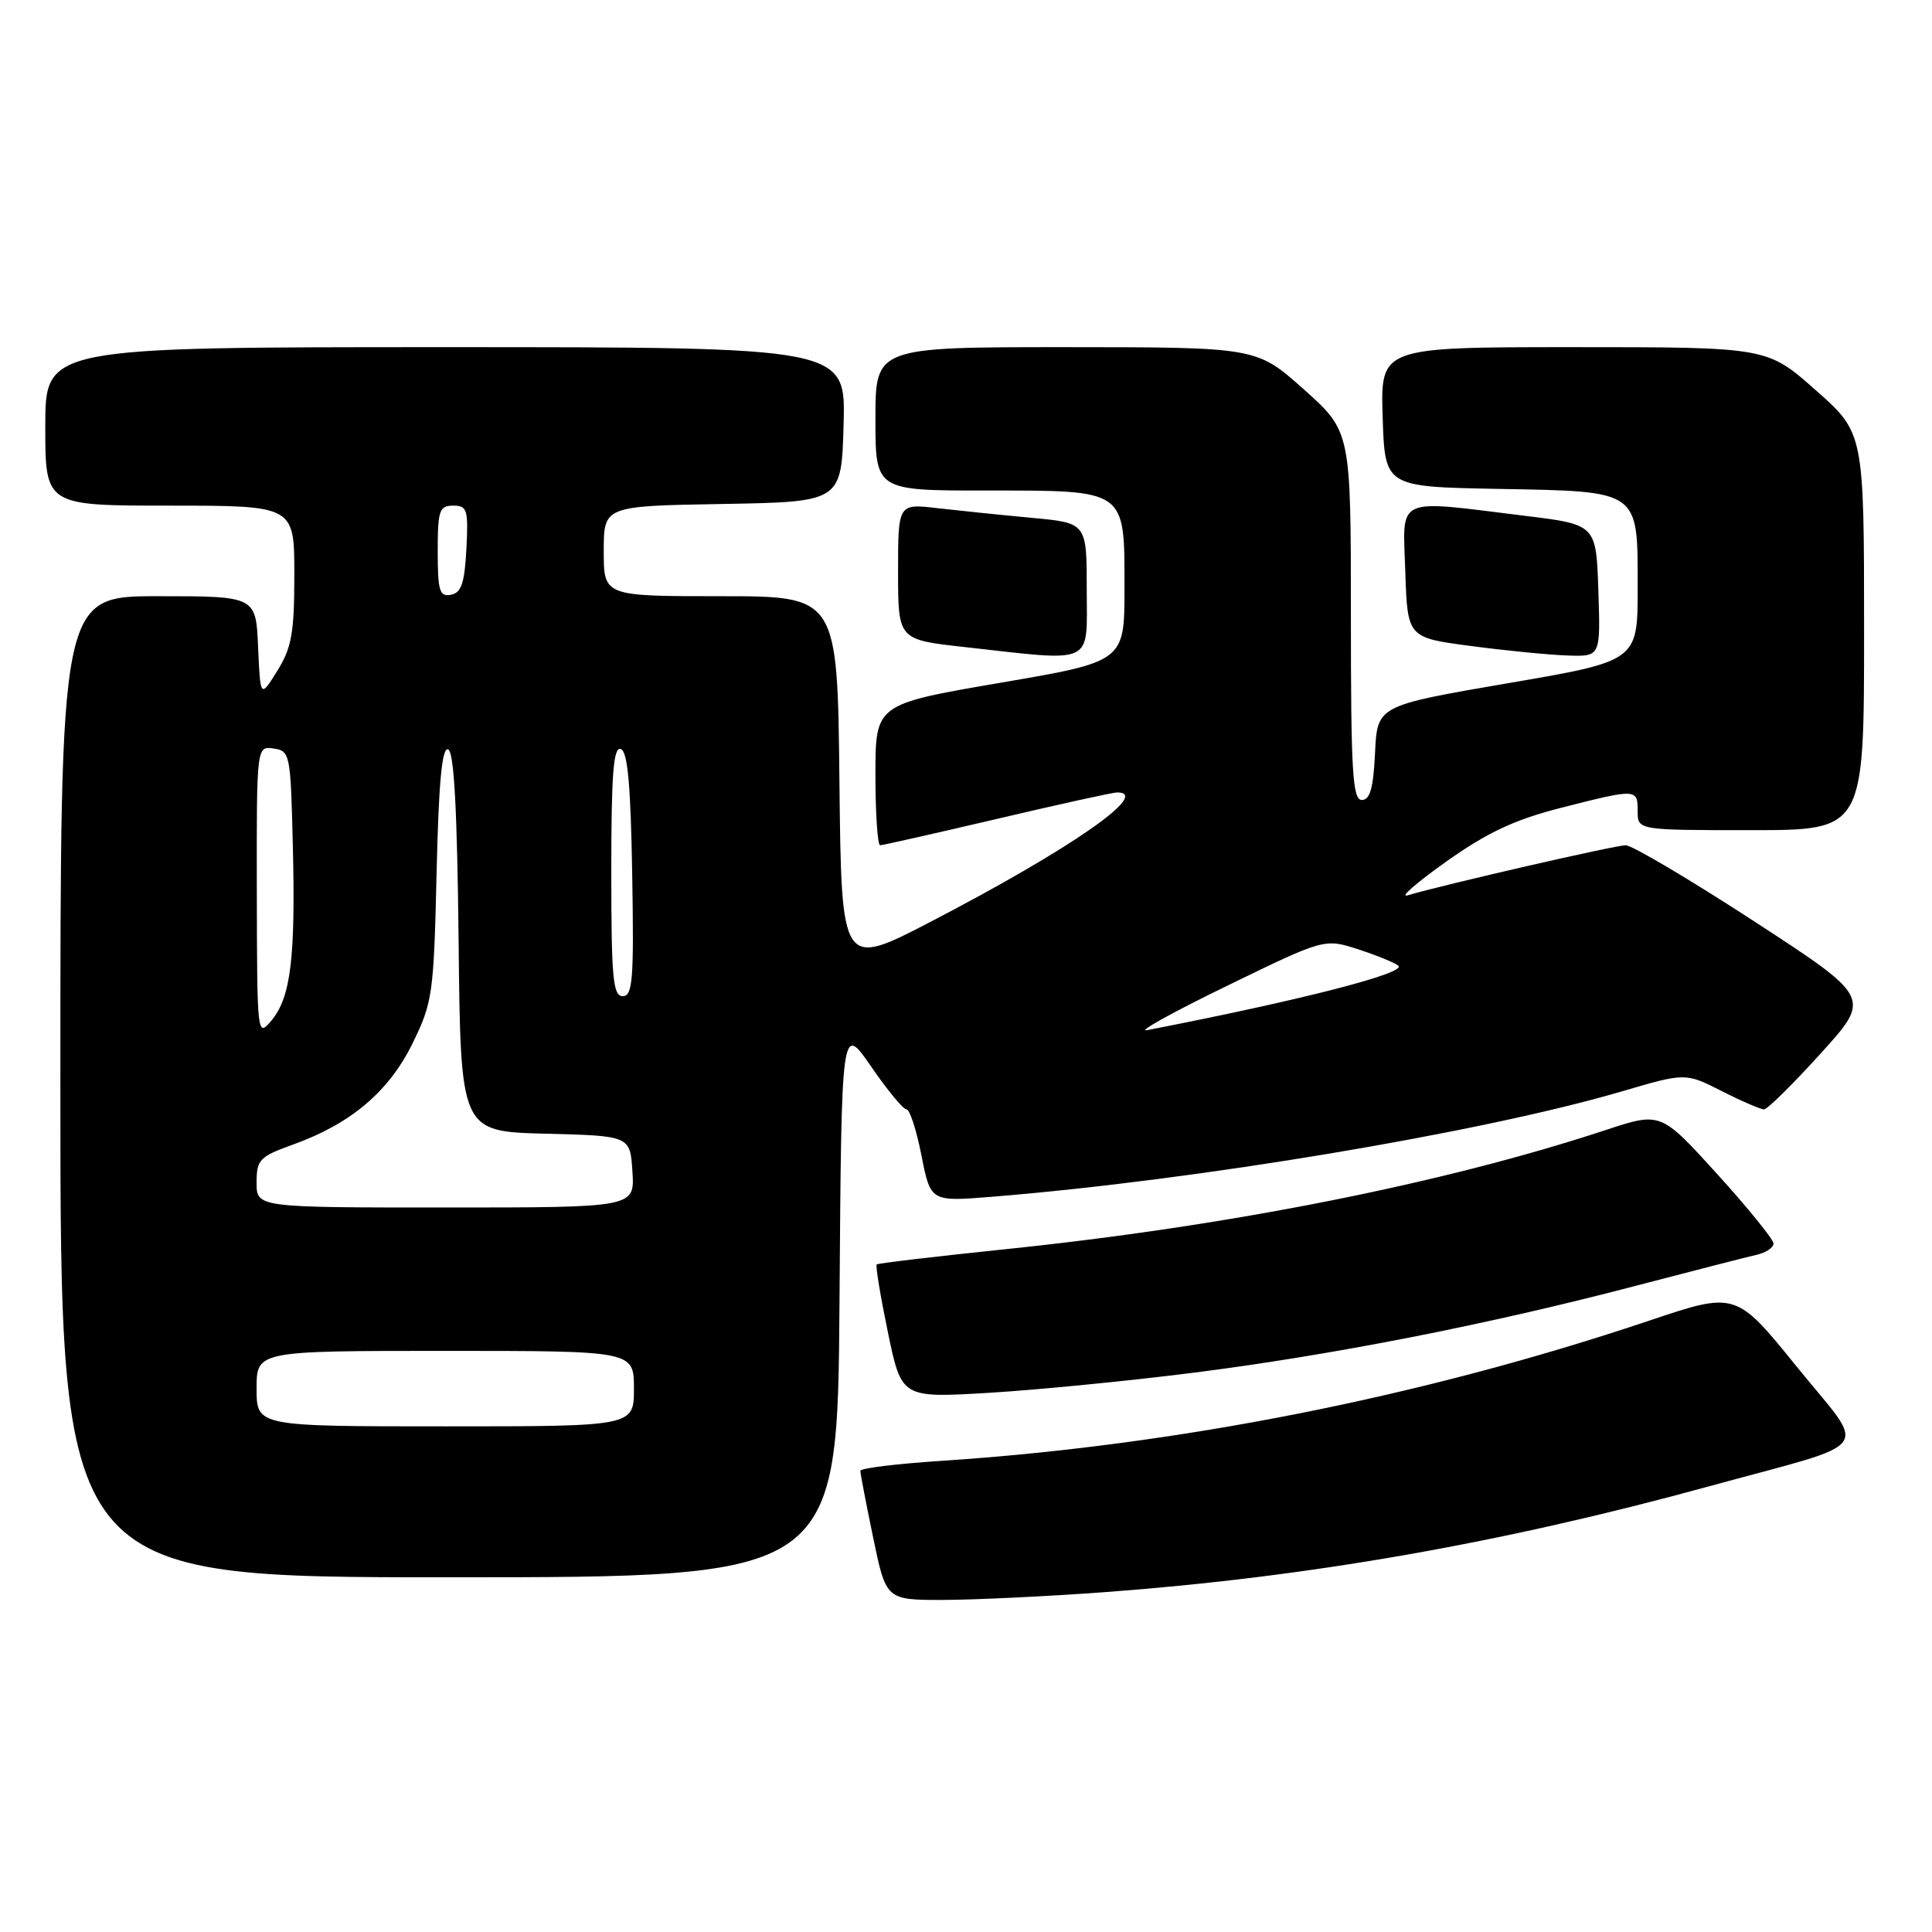 <?xml version="1.0" encoding="UTF-8" standalone="no"?>
<!DOCTYPE svg PUBLIC "-//W3C//DTD SVG 1.1//EN" "http://www.w3.org/Graphics/SVG/1.1/DTD/svg11.dtd" >
<svg xmlns="http://www.w3.org/2000/svg" xmlns:xlink="http://www.w3.org/1999/xlink" version="1.1" viewBox="0 0 256 256">
 <g >
 <path fill="currentColor"
d=" M 146.50 210.96 C 173.33 208.97 198.94 204.49 226.33 196.98 C 248.91 190.79 247.49 192.72 238.06 181.07 C 230.01 171.13 230.01 171.13 218.45 175.02 C 188.42 185.10 156.10 191.50 124.75 193.57 C 118.84 193.95 114.00 194.55 114.00 194.89 C 113.99 195.22 114.76 199.21 115.70 203.75 C 117.41 212.00 117.41 212.00 124.96 212.00 C 129.10 211.99 138.80 211.53 146.50 210.96 Z  M 111.24 172.31 C 111.50 135.63 111.50 135.63 115.42 141.31 C 117.57 144.44 119.68 147.00 120.12 147.00 C 120.55 147.00 121.44 149.75 122.10 153.12 C 123.31 159.23 123.31 159.23 131.40 158.58 C 158.50 156.40 196.27 150.08 214.92 144.61 C 223.33 142.14 223.33 142.14 228.13 144.57 C 230.77 145.91 233.30 147.00 233.74 147.00 C 234.18 147.00 237.56 143.67 241.25 139.59 C 247.96 132.19 247.96 132.19 232.45 122.09 C 223.92 116.54 216.25 112.00 215.41 112.00 C 214.04 112.00 191.36 117.20 186.50 118.64 C 185.40 118.96 187.71 116.95 191.64 114.16 C 197.09 110.30 200.70 108.61 206.81 107.05 C 216.89 104.48 217.00 104.48 217.00 107.50 C 217.00 110.00 217.00 110.00 232.00 110.00 C 247.00 110.00 247.00 110.00 247.00 83.68 C 247.00 57.36 247.00 57.36 240.57 51.68 C 234.15 46.00 234.15 46.00 208.54 46.00 C 182.92 46.00 182.92 46.00 183.21 55.25 C 183.50 64.50 183.50 64.50 198.45 64.78 C 217.44 65.13 217.00 64.82 217.00 77.95 C 217.00 87.59 217.00 87.59 199.75 90.54 C 182.50 93.50 182.50 93.50 182.20 99.75 C 181.98 104.41 181.54 106.00 180.45 106.00 C 179.22 106.00 179.00 102.26 179.00 81.58 C 179.00 57.16 179.00 57.16 172.75 51.58 C 166.50 46.01 166.50 46.01 141.25 46.00 C 116.00 46.00 116.00 46.00 116.00 55.50 C 116.00 65.00 116.00 65.00 130.67 65.00 C 149.39 65.00 149.00 64.72 149.00 77.98 C 149.00 87.66 149.00 87.66 132.50 90.48 C 116.00 93.31 116.00 93.31 116.00 102.66 C 116.00 107.80 116.28 112.00 116.62 112.00 C 116.96 112.00 123.94 110.42 132.14 108.50 C 140.33 106.57 147.48 105.00 148.02 105.00 C 152.66 105.00 141.84 112.51 123.37 122.11 C 111.50 128.28 111.50 128.28 111.23 103.64 C 110.97 79.00 110.97 79.00 95.48 79.00 C 80.00 79.00 80.00 79.00 80.00 73.03 C 80.00 67.05 80.00 67.05 95.75 66.78 C 111.50 66.50 111.50 66.50 111.78 56.25 C 112.07 46.00 112.07 46.00 59.03 46.00 C 6.00 46.00 6.00 46.00 6.00 56.50 C 6.00 67.00 6.00 67.00 22.50 67.00 C 39.00 67.00 39.00 67.00 39.00 76.13 C 39.00 83.86 38.65 85.82 36.75 88.88 C 34.50 92.50 34.50 92.50 34.20 85.75 C 33.91 79.00 33.91 79.00 20.95 79.00 C 8.00 79.00 8.00 79.00 8.00 144.00 C 8.00 209.00 8.00 209.00 59.49 209.00 C 110.98 209.00 110.98 209.00 111.24 172.31 Z  M 158.00 181.91 C 176.31 179.60 197.12 175.52 216.50 170.44 C 224.20 168.43 231.51 166.55 232.75 166.27 C 233.99 165.99 235.00 165.32 235.00 164.78 C 235.00 164.24 231.64 160.09 227.53 155.56 C 220.06 147.33 220.06 147.33 212.78 149.73 C 191.25 156.83 162.84 162.47 133.00 165.55 C 123.92 166.49 116.35 167.39 116.17 167.54 C 115.99 167.70 116.66 171.74 117.65 176.53 C 119.46 185.24 119.46 185.24 130.98 184.56 C 137.32 184.18 149.47 182.99 158.00 181.91 Z  M 144.00 78.14 C 144.00 69.29 144.00 69.29 136.75 68.62 C 132.76 68.25 127.14 67.67 124.25 67.34 C 119.00 66.72 119.00 66.72 119.00 75.74 C 119.00 84.76 119.00 84.76 127.75 85.73 C 145.26 87.68 144.00 88.27 144.00 78.14 Z  M 211.79 78.25 C 211.50 69.50 211.50 69.50 202.00 68.34 C 184.66 66.21 185.88 65.64 186.21 75.75 C 186.50 84.50 186.50 84.50 195.00 85.61 C 199.68 86.23 205.43 86.79 207.79 86.86 C 212.08 87.00 212.08 87.00 211.79 78.25 Z  M 34.00 184.00 C 34.00 179.00 34.00 179.00 59.00 179.00 C 84.00 179.00 84.00 179.00 84.00 184.00 C 84.00 189.00 84.00 189.00 59.00 189.00 C 34.00 189.00 34.00 189.00 34.00 184.00 Z  M 34.00 156.70 C 34.00 153.65 34.38 153.26 38.88 151.64 C 46.52 148.89 51.55 144.62 54.68 138.22 C 57.32 132.82 57.48 131.68 57.85 115.72 C 58.12 103.79 58.56 99.02 59.37 99.29 C 60.16 99.55 60.58 107.17 60.77 124.80 C 61.03 149.93 61.03 149.93 72.27 150.22 C 83.50 150.50 83.50 150.50 83.80 155.25 C 84.11 160.00 84.11 160.00 59.05 160.00 C 34.00 160.00 34.00 160.00 34.00 156.70 Z  M 34.03 118.18 C 34.00 98.86 34.00 98.86 36.25 99.18 C 38.43 99.49 38.51 99.90 38.80 112.00 C 39.17 126.93 38.53 132.14 35.98 135.21 C 34.08 137.48 34.07 137.34 34.03 118.18 Z  M 162.50 130.67 C 175.50 124.34 175.50 124.34 180.00 125.80 C 182.47 126.61 184.86 127.58 185.29 127.97 C 186.38 128.94 172.27 132.56 152.00 136.50 C 150.62 136.77 155.35 134.15 162.50 130.67 Z  M 81.00 115.42 C 81.00 102.60 81.28 98.93 82.25 99.25 C 83.17 99.55 83.57 103.99 83.77 115.83 C 84.01 129.77 83.84 132.00 82.52 132.00 C 81.22 132.00 81.00 129.61 81.00 115.42 Z  M 58.00 73.07 C 58.00 67.62 58.21 67.00 60.05 67.00 C 61.91 67.00 62.07 67.52 61.80 72.74 C 61.56 77.27 61.13 78.55 59.75 78.81 C 58.24 79.10 58.00 78.32 58.00 73.07 Z "/>
</g>
</svg>